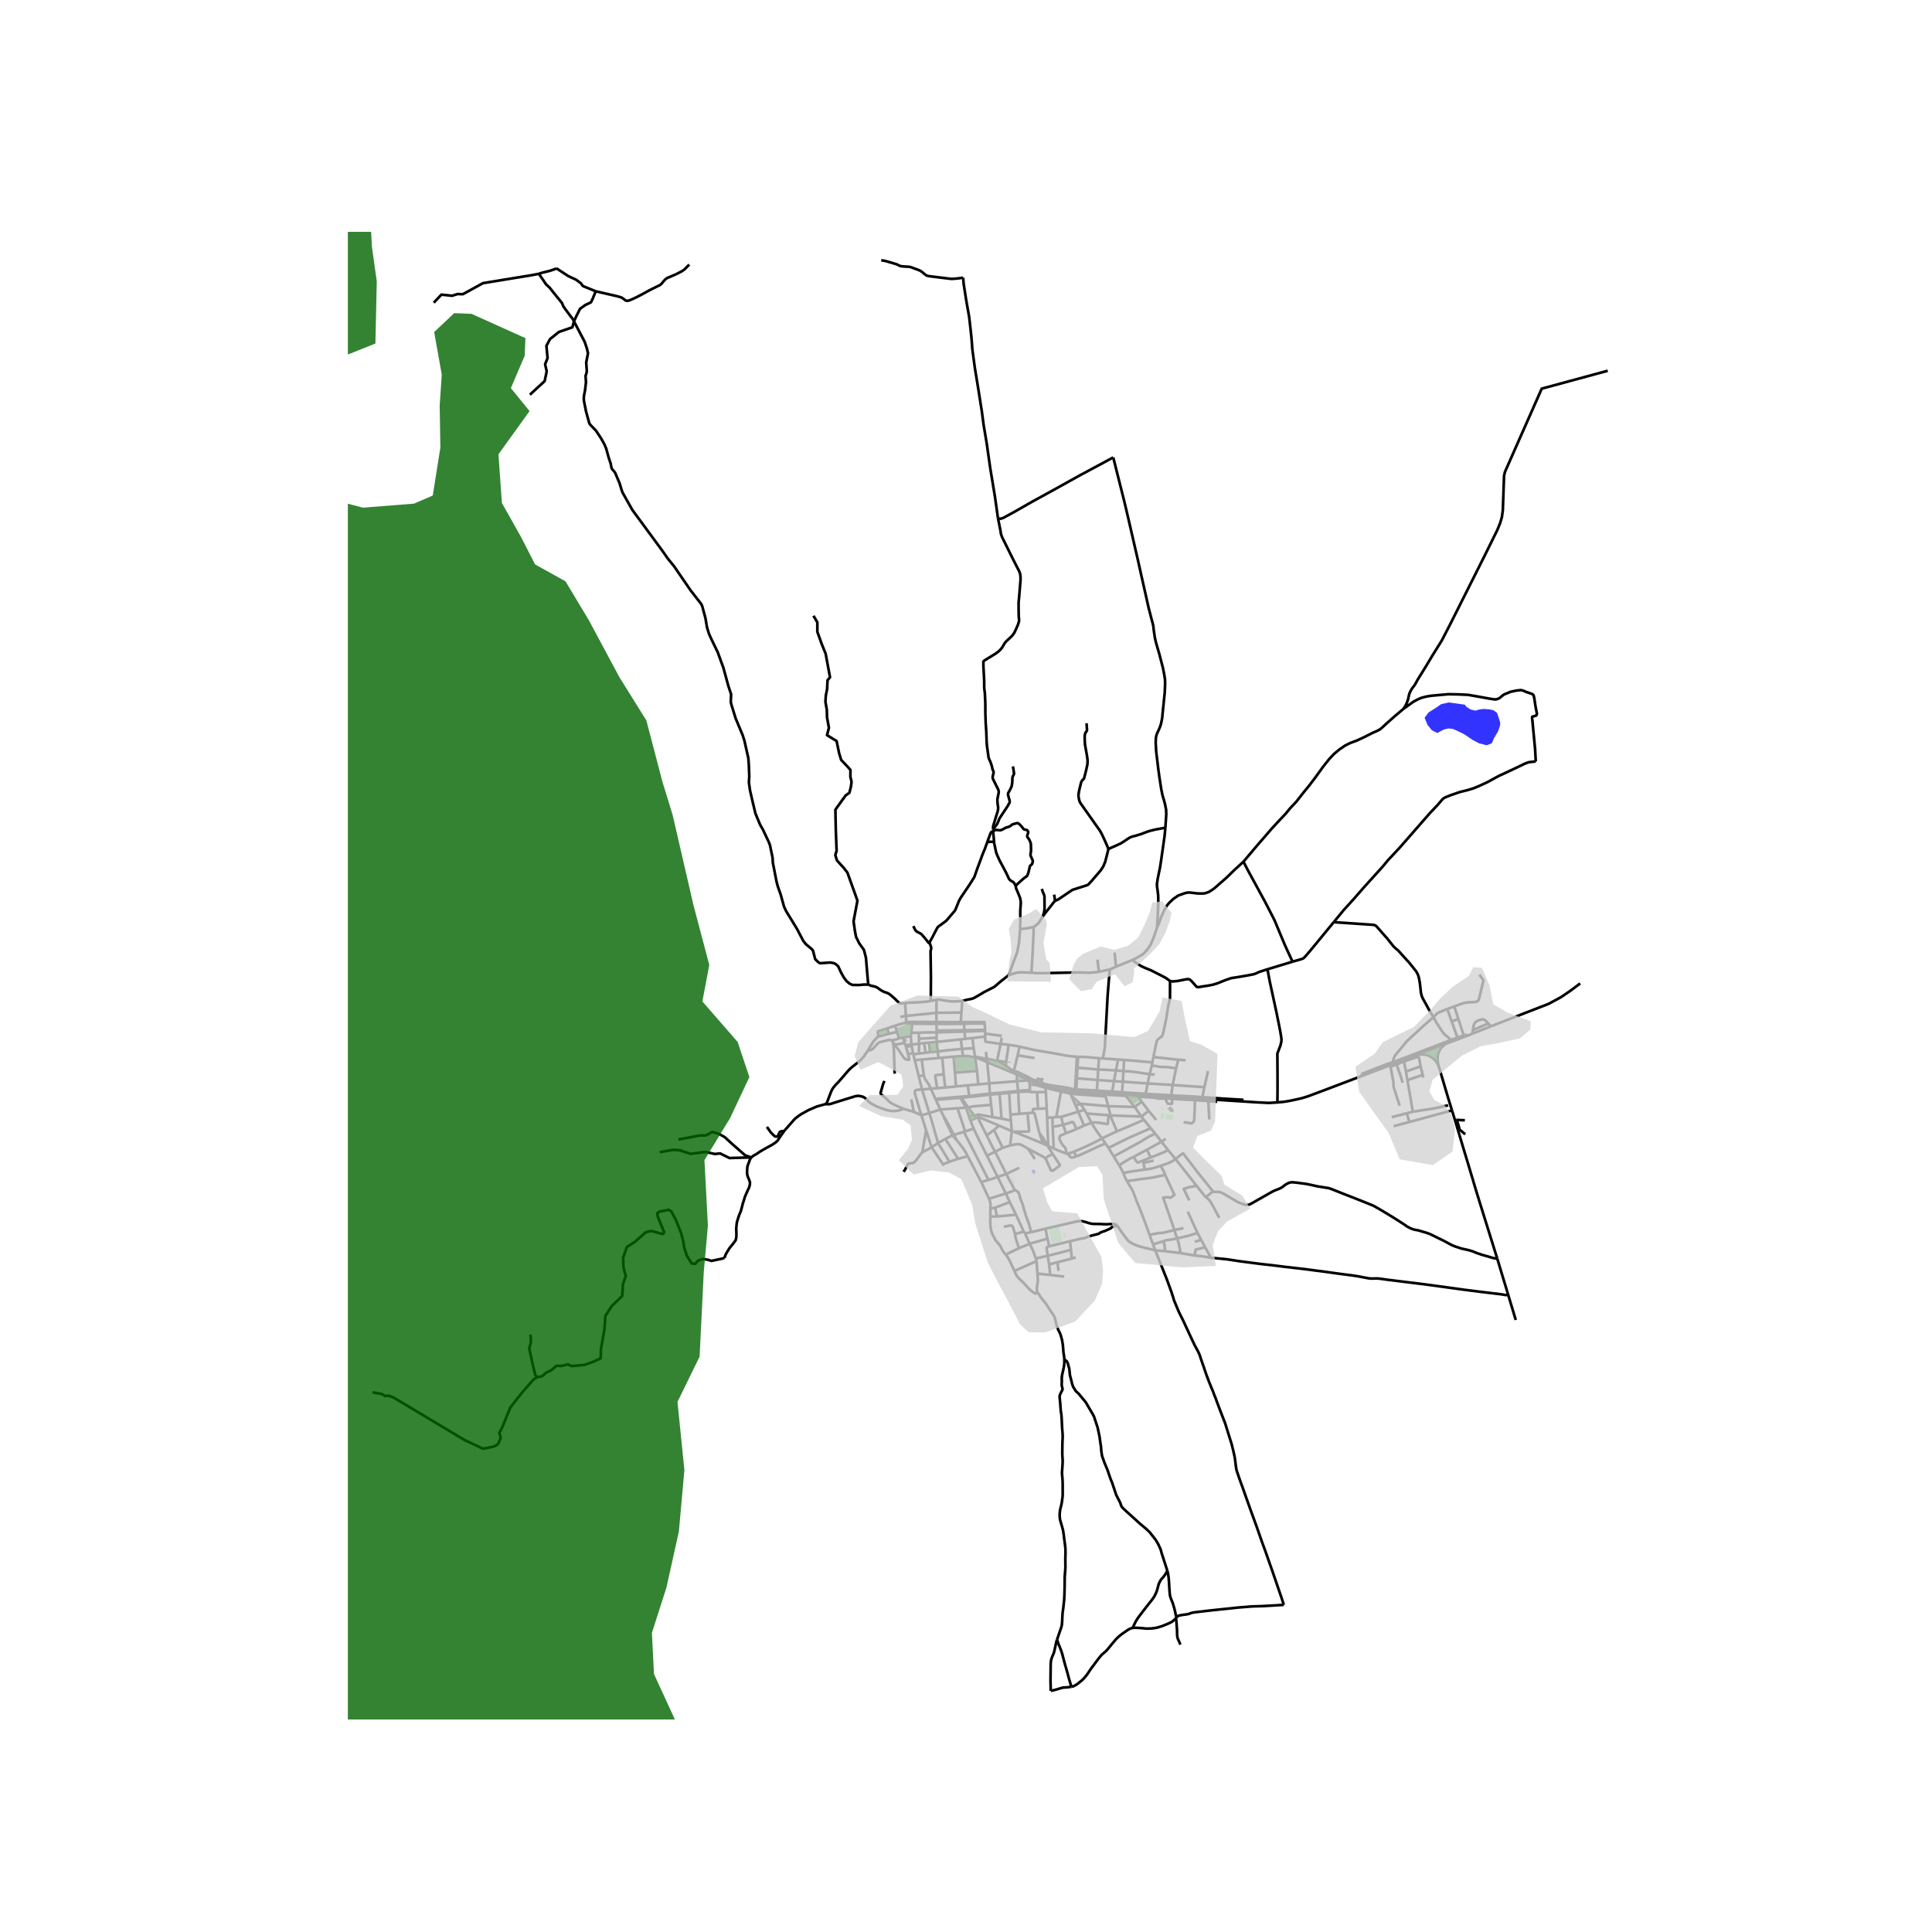 <svg xmlns="http://www.w3.org/2000/svg" width="960" height="960" viewBox="0 0 720 720"><defs><style>*{stroke-linejoin:round;stroke-linecap:butt}</style></defs><g id="figure_1"><path id="patch_1" d="M0 720h720V0H0z" style="fill:#fff"/><g id="axes_1"><path id="patch_2" d="M129.635 640.8h478.73V86.4h-478.73z" style="fill:#fff"/><g id="LineCollection_1"><path d="m528.561 392.932-.188.084M528.561 392.932l10.032-3.857M535.997 396.922l-.47-.838-.396-.594-.819-.908-.828-.599-.58-.348-.835-.364-.67-.17-.729-.112-.912-.037-1.197-.02M555.67 382.46l3.31-1.305 18.182-7.066 4.57-2.475 3.408-2.316 3.745-2.798M363.405 394.14l.706 4.965M363.405 394.14l-.038-.328M358.87 393.52l1.642.046.797.118 2.096.456M366.439 395.215l-1.153-.485-.628-.22-.564-.173-.69-.197M349.775 394.312l-6.274.544M349.775 394.312l1.39-.156M349.775 394.312l-.324-2.467M528.373 393.016l-2.87 1.062M528.67 393.733l-.092-.3-.205-.417M387.844 404.216l-3.518-1.286M387.844 404.216l1.787.55M387.844 404.216l.016-.778M396.941 406.182l-1.393-.196M396.941 406.182l1.478.193M396.941 406.182l.033-.96M450.213 409.651l18.194 1.157 4.42.22 3.22-.186M507.739 400.893l-14.153 5.368-6.267 2.344-2.214.669-1.78.404-2.471.532-2.383.4-2.424.232M472.344 361.224l.25 1.321.604 3.225 2.511 11.554.781 3.854.628 3.17.347 2.171.104.826-.049.834-.314 1.4-.482 1.25-.644 1.684-.049.393.016.802.049 6.875.008 5.717-.057 4.542M542.2 417.367l-1.086-3.54M542.2 417.367l.596-.008M557.99 469.066l-6.395-20.506-1.723-5.607-.668-2.234-.451-1.566-.37-1.18-1.208-4.074-1.28-4.216-3.695-12.316M364.565 404.127l4.102-.394M364.565 404.127l-3.882.338M364.565 404.127l-.454-5.022M343.5 394.856l-2.576.268M344.279 400.712l-.244-1.68-.534-4.176M346.89 405.734l2.335-.204M346.89 405.734l-3.284.264M346.89 405.734l1.72 3.785M344.279 400.712l.317 1.105.152.323.21.338.918 1.227.221.374.173.346.62 1.31M339.968 380.814l-.041.717M339.968 380.814l-1.182.043-1.028.175M339.968 380.814l9.033.064M343.606 405.998l2.724 8.815M343.606 405.998l-1.224-4.942M343.378 415.631l-.558-1.74-1.867-6.357-.036-.608.076-.346.14-.173.178-.119.262-.094.338-.059 1.695-.137M349.585 425.971l4.257 6.976M349.585 425.971l2.701-1.532M349.585 425.971l-2.413 1.567M346.33 414.813l.586 1.83 2.669 9.328M340.924 395.124l1.458 5.932M340.924 395.124l-.56-2.181M351.165 394.156l4.235-.37M351.165 394.156l.525 6.215M352.241 405.274l4.01-.384M352.241 405.274l-3.016.256M352.241 405.274l-.55-4.903M349.225 405.53l-.674-4.425.02-.218.052-.087.072-.07.111-.05 2.884-.309M355.4 393.787l.49 5.954M358.87 393.52l-.99.078-2.48.189M356.25 404.89l4.433-.425M356.25 404.89l-.36-5.15M355.89 399.74l8.22-.635M348.785 409.86l1.634 3.624M348.785 409.86l-.175-.34M348.785 409.86l9.105-.73M358.35 409.079l2.845-.28M358.35 409.079l-.116-.371M360.815 412.792l-2.344-3.487-.122-.226M358.35 409.079l-.46.052M397.292 429.877l.3.107M392.706 428.036l1.252.536 3.334 1.305" clip-path="url(#p49c082975d)" style="fill:none;stroke:#000"/><path d="m397.213 422.341-1.76.763-.35.223-.186.265-.073.374-.028.39.092.373.266.511.193.385.318.508.194.322.221.35.191.23.223.234.246.213.127.141.115.189.032.102.054.198.063.247.096.263.08.287.073.295.004.283-.112.39M367.903 395.832l-1.464-.617M367.903 395.832l9.511 3.944M367.903 395.832l.764 7.901M367.903 395.832l-.122-1.22M368.667 403.733l10.342-.795M368.667 403.733l.239 3.802M368.942 407.943l3.577-.312M368.942 407.943l.434 3.816M368.942 407.943l-.036-.408M368.942 407.943l-7.747.856M343.378 415.631l2.952-.818M343.378 415.631l1.758 5.598M343.378 415.631l-2.822-1.273M350.419 413.484l1.31 2.687M350.419 413.484l6.413-.481M350.419 413.484l-4.09 1.33M369.376 411.759l.487 4.555M360.815 412.792l1.396-.42.37-.063 6.795-.55M364.856 415.375l-.214-.021-.21.034-.305.091-.77.459M363.357 415.938l-.265-.284-.233-.215M363.357 415.938l.528.595M364.856 415.375l5.007.94M364.856 415.375l-.191 1.035M369.863 416.314l3.382.542M372.519 407.631l.726 9.225M372.519 407.631l-.036-.375M372.519 407.631l1.714-.173 1.866-.178M373.245 416.856l3.485.736M376.099 407.28l3.35-.344M376.099 407.28l-.036-.376M376.099 407.28l.453 8.09M376.73 417.592l.345 3.969M376.73 417.592l-.178-2.222M377.075 421.56l.592.184M377.075 421.56l-4.763-2.081M377.075 421.56l-.629 5.343M378.954 400.455l-1.54-.679M378.954 400.455l3.535 1.687M378.954 400.455l.055 2.483M379.448 406.936l-.024-.385M379.448 406.936l3.85-.163.621.184" clip-path="url(#p49c082975d)" style="fill:none;stroke:#000"/><path d="m379.888 415.102-.26-4.309-.18-3.857M379.009 402.938l.415 3.613M383.706 403.028l-1.062-.39-3.635.3M389.631 404.767l.024.644M393.77 405.734l-.862-.133-.725-.197-2.552-.637M390.068 413.071l.161 3.51M390.068 413.071l-.289-6.124M390.068 413.071l-3.218.136M389.78 406.947l-.125-1.536M389.78 406.947l-3.305.052M376.552 415.37l3.336-.268M384.911 414.7l-1.977.12M387.343 422.17l-.252-.955-1.481-6.116-.117-.206-.176-.116-.406-.078M386.85 413.207l-1.57.046-.177.048-.14.121-.054.227.002 1.05M379.888 415.102l3.046-.281M395.548 405.986l-.148.802M393.77 405.734l1.094.15.684.102M395.527 416.204l-1.886.083M395.527 416.204l6.302-1.893M396.207 419.223l-.405-1.51-.275-1.51M398.42 406.375l1.323.106M398.938 407.546l-.186-.435-.333-.736M401.829 414.31l2.327-.705M401.829 414.31l2.178 5.144M400.891 412.132l.45 1.02.488 1.159M404.007 419.454l-2.809 1.298M404.007 419.454l2.763-1.041M399.335 408.532l1.556 3.6M402.555 411.34l-2.539-2.222-.68-.586M398.938 407.546l.237.567.16.419M404.944 414.965l1.826 3.448M404.944 414.965l-.788-1.36M404.944 414.965l8.404.677M417.108 434.317l.926 1.628.604 1.21M426.584 435.882l-1.296.165-1.522.22-1.578.22-1.32.22-2.23.448M420.007 440.168l-.395-.724-.46-.928-.514-1.36M402.555 411.34l10.432.896M402.555 411.34l-1.664.792M404.156 413.605l-1.18-1.81-.421-.454M412.987 412.236l9.863.299M412.987 412.236l-.968-3.651M412.987 412.236l.864 3.447M422.85 412.535l2.629-1.987M422.85 412.535l2.482 3.571M422.85 412.535l-3.315-4.138M400.604 406.552l-.861-.07M400.604 406.552l.427.023M400.604 406.552l.042-.584M356.832 413.003l3.193-.22M359.713 421.613l-.236-.587-2.645-8.023M354.978 423.082l-2.692 1.357M354.978 423.082l.516-.156M354.978 423.082l.639.891.419.445.43.381M354.978 423.082l-1.11-2.27M343.721 429.386l-.628.74-.663.903-.475.644-.45.622-.532.605-.322.296-.362.232-.588.078-.708.079-.339.023-.314.245-.467.928-.531.975-.576.945M359.235 421.798l.478-.185M359.235 421.798l-3.74 1.128M368.373 439.699l-8.663-16.935-.475-.966M345.136 421.23l2.036 6.308M345.136 421.23l-1.415 8.156M347.172 427.538l-1.518.889-1.933.96M340.556 414.358l-3.818-1.144M340.556 414.358l-.93-4.636M360.815 412.792l-.79-.01M360.815 412.792l2.044 2.647M362.843 420.58l-1.185-2.96M362.843 420.58l-3.13 1.033M367.809 430.673l-1.782-3.538-1.184-2.343-2-4.212M367.809 430.673l3.98 7.914M367.809 430.673l3.053-1.451M361.658 417.62l2.227-1.087M361.658 417.62l-.447-1.347M364.665 416.41l-.78.123M372.312 419.479l-6.974-2.935-.29-.11-.383-.024M367.722 423.13l-2.854-5.653-.17-.417-.064-.299.03-.35M370.862 429.222l4.146 8.299M370.862 429.222l2.794-1.46M367.722 423.13l1.991 4.022 1.149 2.07M373.656 427.762l-3.215-6.633M376.446 426.903l-1.504.454-1.286.405M367.722 423.13l2.72-2.001M372.312 419.479l-1.87 1.65M365.7 440.554l2.673-.855M365.7 440.554l2.903 6.186M365.7 440.554l-5.06-9.672M375.008 437.521l4.842-2.326M375.008 437.521l-3.219 1.066M378.104 443.466l-.553-1.152-2.543-4.793M371.789 438.587l3.04 6.191M368.373 439.699l1.171-.333.781-.267.685-.245.779-.267M368.603 446.74l6.227-1.962M369.074 450.429l.068-.87.008-.834-.169-.794-.378-1.19M374.83 444.778l1.495 3.205M378.104 443.466l-.686.39-.926.378-1.662.544M369.074 450.429l1.767-.378M369.074 450.429l.009 2.96M376.325 447.983l2.328 4.701M376.325 447.983l-5.484 2.068M340.363 392.943l-.094-.458M340.363 392.943l2.093-.306M339.688 389.283l.074.488M339.688 389.283l2.795-.313M339.688 389.283l-2.24.184M339.443 386.2l.076 1.39.169 1.693M339.6 384.886l2.802-.044M339.6 384.886l-.157 1.313M339.6 384.886l.327-3.355M359.42 384.452l4.399-.166M359.42 384.452l-.052-.527M359.42 384.452l.282 2.705M359.42 384.452l-2.97.083M348.991 372.621l-.01 4.817M348.991 372.621l-2.12.403M358.572 373.053l-2.295.134-.58.008-1.626-.016-.45-.086-2.134-.322-1.437-.268-.221-.028-.19.028-.648.118M349.077 384.743l-.02 1.98M349.077 384.743l-.014-.681M349.077 384.743l3.827-.107M342.402 384.842l3.397-.099h3.278M349.451 391.845l-2.84.287M349.451 391.845l-.368-3.547M358.513 390.901l-4.92.457-4.142.487M349.083 388.298l-2.865.273M349.083 388.298l-.027-1.576M349.083 388.298l8.966-.952M342.402 384.842l.042 2.287M342.483 388.97l1.952-.229M342.483 388.97l-.027 3.667M342.483 388.97l-.04-1.84M342.456 392.637l2.46-.299M362.403 386.85l.44 3.76M362.403 386.85l4.714-.565M362.403 386.85l-2.701.307M362.843 390.61l.524 3.202M362.843 390.61l-4.33.291M362.358 380.889l-3.087.01M362.358 380.889l-.047.55M366.956 381.44l-.03-.4-.019-.1-.053-.047-.052-.014-4.444.01M339.927 381.53l3.988.02 5.106.01M337.773 381.412l.994.167 1.16-.048M362.31 381.44h4.646M362.31 381.44l-3.018.082M349 380.878l.02.682M349 380.878l-.018-3.44M349 380.878l2.278.01M349.02 381.56l.043 2.502M349.02 381.56l2.29.028M349.063 384.062l3.816-.05M359.368 383.925l-2.914.038M359.368 383.925l-.076-2.403M359.368 383.925l4.396-.071M358.265 377.346l.077-.641.23-3.652M375.92 363.394l-3.155 2.486-2.02 1.738-.411.268-3.526 1.8-1.732 1.04-1.794 1.046-.725.33-1.047.267-.861.142-2.077.542M358.056 381.542l1.236-.02M358.056 381.542l.024-.623M351.31 381.588l.784.024 5.962-.07M358.08 380.919l-6.802-.031M358.08 380.919l.185-3.573M358.08 380.919l1.19-.02M335.493 378.97l2.115-.373M348.982 377.438l9.283-.092M337.608 378.597l5.647-.555 5.727-.604M333.577 382.228l.737 2.341M333.577 382.228l-2.96 1.048M333.577 382.228l3.444-.996M335.014 386.888l1.47-.244M335.014 386.888l-.7-2.319M332.27 387.746l2.04-.5.338-.103.366-.255M336.485 386.644l1.585-.296 1.373-.149M332.27 387.746l-.386-.189-.25-.039-.5.079-2.43.582-.91.252-.523.322-.419.393-1.401 1.58-.459.355-.515.22-1.127.3M327.363 386.295l-.282.153-.217.181-1.123 1.18-.418.574-1.586 2.58-.387.637M307.635 411.468l.451-.409.209-.448 1.014-2.698.411-1.062.394-.834.484-.731.805-.983 1.183-1.212 3.776-4.357.821-.779 1.618-1.313 1.764-1.369 1.272-1.447.941-1.369.572-.857M333.457 389.332l-.712-1.043M333.457 389.332l3.693-.646M338.416 392.876l.425 1.792.02.082-.008.081-.052.073-.11.043-.834-.051-.148-.055-.17-.067-.342-.224-.475-.496-1.751-2.633-1.514-2.09M336.485 386.644l.665 2.042M338.416 392.876l-.81-2.793M338.416 392.876l1.853-.39M340.269 392.485l-.507-2.714" clip-path="url(#p49c082975d)" style="fill:none;stroke:#000"/><path d="m330.618 383.276-3.203 1.025-.112.057-.095.076-.054.119v.204l.032.244.177 1.294" clip-path="url(#p49c082975d)" style="fill:none;stroke:#000"/><path d="m331.24 385.239-2.01.558-1.867.498M330.618 383.276l.621 1.963M331.24 385.239l3.074-.67M372.897 389.028l-1.3 6.239M373.307 386.74l-.196 1.138-.214 1.15M375.898 389.398l-1.403-.188-1.598-.182M367.117 386.285l.08 1.709.045.11.085.079.104.07 5.466.775M371.56 395.454l.036-.187M374.794 397.137l-.564-.393-.483-.307-.515-.298-1.672-.685M367.781 394.613l2.121.371 1.658.47M375.898 389.398l-.954 6.438M379.957 390.038l-1.826-.35-2.233-.29M374.794 397.137l.15-1.301M377.776 399.027l-.446-.108-.383-.22-2.153-1.562M379.957 390.038l-.727 3.26M401.333 393.826l-1.784-.142-2.495-.33-3.047-.598-8.711-1.494-5.339-1.224M377.776 399.027l-.362.75M379.23 393.297l-.906 3.905-.548 1.825M383.11 401.345l-3.856-1.827-.636-.241-.842-.25M367.133 384.16l-.004 1.06M367.133 384.16v-.36M367.133 384.16l-3.314.126M367.117 386.285l.012-1.064M367.133 383.8l-3.369.054M366.956 381.44l.053.816.124 1.543M384.632 402.226l1.763.645M384.632 402.226l-1.522-.881M384.632 402.226l-.306.704M387.86 403.438l.238.09M387.86 403.438l-1.465-.567M400.646 405.968l.465.024M400.646 405.968l-1.04-.171M400.646 405.968l.131-2.248M547.087 385.906l-1.41.527M547.087 385.906l1.594-.653M545.486 385.85l.627-.157h.41l.564.213M538.593 389.075l2.68-.999M535.997 396.922l-.194-1.299-.096-1.232.066-.77.116-.653.21-.72.456-.92.597-.868.862-.87.58-.515M541.114 413.827l-1.547-5.041-3.139-10.591-.43-1.273M418.912 395.006l-.233 4.18M418.912 395.006l-2.238-.15M429.442 395.926l-4.694-.44-5.836-.48M412.036 407.26l-.156.683M401.031 406.575l1.312.056.83.047.796.055.862.063 1.553.102.918.047 1.555.11 1.682.11 1.497.095M418.083 407.653l-1.305-.062-2.133-.15-2.609-.18M434.208 437.848l-4.774 1.022-4.42.567-5.007.73M428.404 460.195l-2.045-5.626-.475-1.243-.709-1.793-.427-1.156-.49-1.148-.548-1.298-.588-1.573-.443-1.204-.402-1.046-.496-1.005-.325-.528-.222-.327-.253-.413-.588-.959-.386-.708M413.851 415.683l11.48.423M413.851 415.683l-.503-.04M416.238 421.594l-2.05-4.895-.337-1.016M415.127 402.924l3.321.194M415.127 402.924l-6.087-.44M415.127 402.924l-.643 3.856M415.127 402.924l.782-4.032M418.448 403.118l-.285 3.969M418.448 403.118l.231-3.932M427.697 403.77l-5.573-.395-3.676-.257M400.89 401.808l-.113 1.912M400.89 401.808l.41.025M400.89 401.808l.089-1.635M401.198 420.752l-1.946.815-2.039.774" clip-path="url(#p49c082975d)" style="fill:none;stroke:#000"/><path d="m396.207 419.223.795 2.347.211.771M425.332 416.106l2.742-2.111M425.332 416.106l.977 1.209M419.105 407.7l-1.022-.047M419.105 407.7l.43.697M423.718 408.023l-3.744-.267-.87-.056M416.674 394.856l-.765 4.036M416.674 394.856l-5.684-.37M388.692 426.192l1.648.736M388.692 426.192l-1.349-4.022M377.667 421.744l2.703 1.006 8.322 3.442M390.34 426.928l-.419-.764-.137-.271-.197-.346-.5-.838-.51-.806-1.234-1.733M377.667 421.744l5.492-.048h.173l.116-.043.045-.106.01-.193-.569-6.533M383.15 428.11l-1.038-.628-1.248-.693-.652-.275-.572-.094-.644-.016-.861.11-1.689.389M390.23 416.58l.415 10.524M390.23 416.58l1.986-.125M410.656 424.241l-1.76-2.438-1.457-2.187-.67-1.203M413.348 415.642l-.184.458-.117.358-.061.516-.08 1.537-.044.236-.097.11-.173.035-1.876-.306-.724-.134-1.039-.094-1.135-.063-1.048.118M411.947 426.105l1.172 1.682M411.947 426.105l-1.291-1.864M401.075 430.982l.994-.39 3.398-1.514 3.43-1.636 3.05-1.337M386.475 406.999l.375 6.208M386.475 406.999l-2.556-.042M383.68 402.654l-1.19-.512M383.68 402.654l.646.276M383.68 402.654l.026.374M383.92 406.957l-.059-.71M384.331 459.186l-.295-.944-.426-1.58-.411-1.307-.379-.983-.515-1.431-.498-1.618-.371-1.245-.346-1.369-.379-.872-.346-.905-.234-.786-.217-.826-.21-.614-.321-.519-.781-.534-.498-.187M381.522 458.968l-3.247.927M381.522 458.968l.485.696M381.522 458.968l-2.87-6.284M379.77 465.155l-.613-1.675-.668-2.179-.214-1.406" clip-path="url(#p49c082975d)" style="fill:none;stroke:#000"/><path d="m374.067 457.155 1.246-.226.648-.126.668-.09.278.007.181.075.221.193.134.216.08.254.752 2.437M386.271 469.98l-8.202 3.67M386.612 474.632l-.12-1.628-.065-1.344-.088-1.078-.068-.602M386.016 468.978l.105.44.15.562M386.72 481.717l-.422.226-.261.106-.125.022-.109-.002-.144-.047-.737-.492-1.191-.986-.959-.988-1.07-1.227-.87-.857-.725-.653-.764-.786-.58-.826-.37-.74-.324-.816" clip-path="url(#p49c082975d)" style="fill:none;stroke:#000"/><path d="m374.762 467.57.507.574.475.731.507.897.596 1.298.596 1.266.626 1.315M386.016 468.978l4.462-.961M383.728 463.508l.247.485.916 1.873.504 1.396.621 1.716M399.122 465.776l-8.644 2.241M399.122 465.776l-.365-3.208M399.122 465.776l.31 3.257M382.007 459.664l1.721 3.844M382.007 459.664l2.324-.478M352.286 424.44l4.783 7.419M357.069 431.859l3.572-.977M357.069 431.859l-3.227 1.088M353.842 432.947l-2.412.929M347.172 427.538l4.258 6.338M351.699 434.397l-.27-.521M362.859 415.439l-1.648.834M361.211 416.273l-1.186-3.49M360.683 404.465l.477 3.958M361.195 408.799l-.035-.376M344.279 400.712l-1.897.344M379.23 393.297l6.326 1.01M358.049 387.346l.464 3.555M358.049 387.346l1.653-.189M358.513 390.901l.356 2.618M337.608 378.597l.15 2.435M337.608 378.597l-.31-4.733M337.021 381.232l.752.18M337.021 381.232l.737-.2M337.448 389.467l.159.616M337.448 389.467l-.298-.781M200.827 102.041l1.207-.409 2.898-.708 1.9-.645.467-.314" clip-path="url(#p49c082975d)" style="fill:none;stroke:#000"/><path d="m222.016 108.555-4.782-1.951-.805-1.085-1.755-1.29-2.85-1.307-4.525-2.957M213.909 119.773l-.314-.677-2.72-3.603-.951-1.368-.483-1.196-3.22-3.965-1.32-1.684-1.385-1.29-2.69-3.949" clip-path="url(#p49c082975d)" style="fill:none;stroke:#000"/><path d="m161.642 112.805 2.86-3.006 3.994.422 1.997-.633 1.997.053 7.502-4.114 18.027-2.953 2.808-.533M213.909 119.773l.813-1.81 1.433-2.879 1.949-1.4 2.125-1.007.628-1.305 1.159-2.817M251.924 102.207l-.821.346-1.49.653-.99.4-.74.552-.773.873-.572.708-.547.487-1.49.709-2.672 1.344-2.214 1.228-2.424 1.267-2.359 1.07-.813.235-.515.016-.49-.189-.54-.456-.757-.527-.66-.228-1.135-.323-7.906-1.817M323.56 366.958l-1.522-.048-1.771.174-2.585-.024-1.063-.48-1.151-.975-.982-1.302-1.087-1.943-1.054-2.285-.934-.802-.548-.29-1.336-.276-.556.024-3.304.24-.64-.319-1.168-1.133-.105-.22-.756-2.966-.379-.542-2.262-1.904-.966-1.187-2.359-4.5-4.033-6.599-.801-1.683-1.276-4.601-1.023-2.864-.523-1.974-1.353-6.937-.12-1.982-.966-4.618-.564-1.447-.338-.677-1.687-3.598-1.107-1.923-1.714-4.153-1.12-4.68-.901-3.941-.419-2.973.145-2.164-.153-4.16-.193-2.667-1.465-6.521-.677-2.116-2.592-6.214-1.449-4.68-.258-.85-.096-.708.12-2.73-.998-2.98-1.86-6.813-2.133-5.868-2.27-4.696-.966-2.108-.773-2.517-.572-3.406-1.2-4.453-.346-.763L257.36 220l-6.143-8.952-2.323-2.86-2.017-2.882-11.238-15.292-3.64-6.467-.337-.96-.75-2.47-1.69-3.988-1.224-1.463-.225-.802-.16-1-.774-2.336-.933-3.374-.653-1.542-1.2-2.171-1.9-2.887-2.286-2.392-.29-.55-1.183-4.295-.789-3.997-.048-1.038.105-.944.378-1.95.338-2.927-.153-2.384.33-1.007.129-.787-.217-3.193.66-3.454-.395-1.754-.853-2.526-3.97-7.583M197.48 147.086l5.504-5.063.756-3.639-.594-2.637.918-2.32-.432-4.536 1.35-2.532 3.292-2.637 5.02-1.74.615-2.21M572.334 283.762l-.242-4.546-.724-7.552-.306-3.287-.113-.724.08-.566.709-.19.805-.251.226-.677-.532-2.745-.459-3.044-.257-1.094-.532-.464-2.238-.755-1.24-.535-.756-.15-1.57.159-2.254.471-1.522.637-.837.323-.66.48-1.047.88-.83.386-.692.142-.813-.063-1.135-.181-4.186-.755-4.106-.716-3.784-.173-3.518-.063-5.918.527-1.449.189-1.272.251-1.497.401-1.377.598-1.634.897-3.67 2.643M463.392 321.132l5.281-6.253 2.866-3.288 2.4-2.792 2.841-3.067 2.407-2.55 1.49-1.832 2.431-2.596 2.826-3.594 1.996-2.439 2.101-2.76 3.132-4.335 2.294-2.863 1.7-1.793 1.996-1.66 2.125-1.463 1.844-.928 2.632-.976 2.617-1.219 3.116-1.581 1.996-.888.717-.386.845-.685 1.787-1.651 2.93-2.604 3.221-2.714M599.159 138.173l-24.603 6.67-13.719 31.058-.322 1.447-.45 12.776-.355 2.611-.644 2.171-1.03 2.549-4.702 9.534-13.05 25.975-2.947 5.695-3.397 5.443-3.18 5.286-1.739 2.784-.636 1.007-.822 1.519-.386.652-.91 1.18-.507.834-.402.842-.241.723-.387 1.77-.46 1.266-.425.905-.862 1.345M497.043 343.668l3.644-4.432 3.795-4.19 3.977-4.545 6.892-7.614 1.836-2.234 4.395-4.704 11.424-13.065 2.85-3.005 1.683-1.982.427-.385.74-.401 2.061-.826 3.333-1.133 2.568-.637 2.222-.653 2.013-.81 2.278-1.038 1.256-.59 3.888-2.14 6.667-3.115 3.252-1.573 1.433-.535 1.32-.158 1.337-.14M414.87 170.465l4.219 16.803 1.409 5.986 3.582 15.529 1.023 4.609 2.15 9.526.78 3.485 1.216 4.712.37 1.353.201.865.097 1.093.475 3.242.427 1.88 1.207 4.113 1.36 5.215.5 2.557.258 1.612.056 1.101-.016 1.118-.12 2.831-.782 7.63-.153 1.747-.185.967-.233 1.157-.314 1.046-.435 1.07-.773 1.66-.274.833-.16.889-.057 1.785.193 3.304.426 3.516.403 3.343.419 3.02.66 4.217.418 2.03.532 1.808.419 1.565.403 2.046.064 1.69-.33 5.043" clip-path="url(#p49c082975d)" style="fill:none;stroke:#000"/><path d="m431.197 345.673.218-3.579.257-5.788-.056-2.659-.234-1.935-.193-1.305-.016-1.078.25-1.754.877-4.248.443-2.894 1.248-8.763.314-3.21" clip-path="url(#p49c082975d)" style="fill:none;stroke:#000"/><path d="m412.994 316.413 2.094-.912 2.592-1.18 1.392-.88 1.297-.89.901-.535 1.015-.33.942-.22 2.286-.724 2.174-.834 1.022-.307 1.892-.464 3.704-.676M431.197 345.673l.636-1.376.902-2.54 1.215-2.683.838-1.478.877-1.07 1.642-1.558 1.772-1.219 1.827-.66 1.216-.386 1.102-.102 3.197.37 1.988.023 1.006-.189 1.168-.448 1.328-.834.95-.739 4.203-3.682 3.172-3.083 3.156-2.887M481.69 358.392l-2.776-6.025-3.849-9.203-.507-1.046-3.14-6.096-6.19-11.366-1.836-3.524M481.69 358.392l3.463-.999.571-.251.7-.677 1.86-2.163 3.543-4.294 3.67-4.468 1.546-1.872" clip-path="url(#p49c082975d)" style="fill:none;stroke:#000"/><path d="m534.205 379.082-1.772-2.998-1.834-3.337-.491-.897-.314-.818-.282-1.18-.113-1.29-.298-2.493-.346-1.809-.338-1.054-.604-1.14-2.624-3.289-1.603-1.754-2.527-2.8-1.08-.896-.675-.653-2.279-2.863-3.784-4.287-.418-.464-.45-.267-.758-.15-14.572-.975M421.882 357.818l1.731-.841 2.431-1.44 1.393-1.51 1.312-1.88 1.184-2.76 1.264-3.714M415.884 360.28l1.474-.613 4.524-1.849M436.035 365.59l-1.546-1.126-1.56-.834-4.01-2.029-2.061-.834-1.643-.755-3.333-2.194M481.69 358.392l-9.346 2.832M436.035 365.59l.99.172 1.973-.196 2.786-.567 1.07-.125.636.228.773.73 1.626 1.881.41.157.589-.015.934-.182 2.624-.393 1.699-.346 1.602-.503 2.946-1.18 2.061-.716 2.681-.424 3.196-.543 2.56-.488.854-.307 1.28-.582 3.019-.967M409.532 362.167l-.541-4.557M413.553 361.314l-1.557.303-2.464.55M384.382 362.482l1.933.205 6.214-.095 9.227-.204 4.347.141 3.43-.362M384.382 362.482l-3.904-.126-1.111.056-.741.14-2.705.842M380.198 346.345l-.292 3.017-.129 1.92-.555 2.965-.186.747-1.481 3.917-.886 2.517-.748 1.966" clip-path="url(#p49c082975d)" style="fill:none;stroke:#000"/><path d="m429.844 393.913 1.192-5.829.21-.4.354-.426 1.167-.85.306-.29.16-.362.355-1.211 1.074-5.12.568-3.792.5-2.336.257-1.007.04-.652.008-6.049M337.298 373.864l-.475.043-1.313.035-.229-.078-.19-.11-.539-.496-1.107-1.101-1.3-1.137-.785-.617-.551-.299-.185-.079-1.111-.354-.206-.102-.853-.448-.21-.138-1.428-1.01-.178-.087-.692-.24-.253-.079-1.08-.208-.152-.067-.564-.263-.338-.071M303.15 229.485l1.45 2.434v3.524l1.636 4.577 1.45 3.56 1.635 8.826-.929 1.126-.149 3.233-.483 2.47-.149 2.289.52 2.978.075 2.833.707 3.887-.707 2.76 3.57 2.18.929 4.504.78 2.543 2.677 2.833.78.908-.036 2.506.446 1.889-.224 1.78-.594 2.325-1.413 1.017-3.792 5.267.149 7.41.298 7.954-.484 1.562.595 1.962 2.528 2.796 1.375 1.744 3.755 10.46-1.45 7.737.521 3.632.409 2.143 1.152 2.361 1.784 2.506.744 2.906.854 10.05M346.871 373.024l-1.382.254-.253.031-3.313.24-2.592.094-.572.024-1.461.197M554.63 381.422l-5.708 2.463M548.922 383.885l.105-.945.322-1.274.66-.896 1.015-.535 1.433-.394.95.3.692.675.53.606M555.67 382.46l-.621-.558-.42-.48M555.67 382.46l-6.99 2.793M548.922 383.885l-.241 1.368M409.556 394.345l-.281 4.216M409.556 394.345l1.434.141M401.804 393.834l2.826.094 4.926.417M413.553 361.314l-.768 9.616-.789 14.535-.193 3.76-.113 1.51-.7 3.751M401.104 397.875l-.125 2.298M401.104 397.875l.428.022M401.104 397.875l.229-4.049M409.275 398.56l-.235 3.924M409.275 398.56l6.634.332M409.275 398.56l-7.743-.663M415.909 398.892l2.77.294M409.04 402.484l-7.74-.651M409.04 402.484l-.256 3.934M414.484 406.78l-2.238-.102-3.462-.26M401.111 405.992l2.053.114 1.682.094 1.57.087 2.368.131M426.978 407.637l.719-3.866M436.518 408.196l-1.167-.071-2.39-.14-4.363-.253-1.62-.095M418.163 407.087l1.852.115 5.522.342 1.441.093M292.139 421.654l.288-.402 1.796-2.029 1.505-1.723.685-.7 1.24-.959.909-.621 2.777-1.534 3.108-1.337 3.188-.881M336.738 413.214l-1.103.417-1.086.29-1.168.119-1.103-.016-1.208-.196-1.167-.315-2.874-1.038-.459-.205-2.238-1.219-.427-.362-.982-.999-.547-.495-.773-.456-1.111-.276-.862-.063-.708.087-2.979.904-5.522 1.715-.886.299-.66.118-1.24-.055M292.139 421.654l-1.435 2.005-.539.85-.467.7-.813.668-1.167.779-1.49.794-1.674.944-1.466.865-1.175.818-.982.527-.982.731M269.982 468.789l.45-1.266.653-1.14.78-1.243 1.522-1.888.781-1.07.242-1.053.032-1.354-.064-1.824.12-1.55.145-1.022.483-1.526.37-1.125.524-1.195.322-1.085.483-1.935.354-1.054.419-1.415.636-1.48.41-.92.524-1.093.273-.967.065-.991-.37-1.039-.427-.975-.241-.872-.057-1.102.072-1.227.049-.582.177-.59.45-1.172.299-.889.49-.81M252.805 424.685l7.814-1.505 2.476-.054 2.367-1.29 2.42.7 2.202 1.236 2.751 2.526 4.843 4.247 2.27.79" clip-path="url(#p49c082975d)" style="fill:none;stroke:#000"/><path d="m245.871 429.363 5.173-.86 2.256.16 4.072 1.345 1.54-.215 3.413-.43h.99l3.082.699 1.98-.215 3.468 1.72 8.104-.232M417.108 434.317l-2.061-3.352M422.494 431.1l-.869.416-.854.464-.982.575-.62.37-.628.393-.853.574-.58.425M389.606 457.908l9.61-2.23 1.574-.354.571-.126.757-.126.82.024.83.102.87.252.797.244.595.188.886.181.78.063 2.24.024 1.288.07 1.118.032.974-.055.878-.063.628-.023.45.07.46.158.418.236.258.243" clip-path="url(#p49c082975d)" style="fill:none;stroke:#000"/><path d="m430.536 465.945-2.825-.664-2.576-.653-.644-.188-.62-.213-.79-.299-1.078-.495-.821-.48-.362-.252-.532-.495-.386-.48-1.49-1.974-1.086-1.565-.604-.936-.314-.433" clip-path="url(#p49c082975d)" style="fill:none;stroke:#000"/><path d="m398.757 462.568 4.443-1.053.319.01.261-.015.246-.047.29-.099 1.055-.44 1.763-.535 1.11-.283.926-.236.395-.141.37-.276.258-.165.499-.197 1.087-.353 1.562-.693.374-.185.155-.078.129-.087.098-.1.069-.084.086-.105.079-.057.181-.086.19-.075.176-.055.536-.126.49-.09.504-.099M430.536 465.945l3.583.32M478.42 598.086l-.473-1.575-3.69-10.783-2.71-7.706-1.296-3.531-1.795-5.175-1.546-4.239-.668-1.832-2.44-6.866-.676-1.935-.877-2.375-.7-2.029-.572-1.66-.186-.636-.12-.7-.154-1.062-.184-1.55-.073-.629-.097-.582-.185-.92-.177-.802-.217-.952-.532-2.17-.185-.63-1.2-3.822-1.046-3.365-.177-.496-.201-.503-1.36-3.5-1.313-3.476-.564-1.581-.467-1.117-.354-.991-.547-1.33-.982-2.39-.588-1.55-.516-1.383-.95-2.8-1.03-2.957-.419-1.306-.24-.582-.307-.7-.282-.535-.265-.511-.902-1.652-1.32-2.808-2.971-6.401-.862-1.715-.773-1.58-1.561-3.76-.153-.354-.113-.378-.088-.346-.177-.574-.645-1.974-1.046-2.878-.596-1.628-.193-.527-.29-.708-.185-.449-3.648-9.175M429.7 463.76l.33.908.506 1.277M445.18 467.892l-5.216-.896M451.236 468.742l-1.53-.283-1.949-.315-2.576-.252M449.123 464.808l-3.54.898-.402 2.186M200.253 513.226l1.76-.322 1.486-1.344 1.927-.914 1.87-1.613h2.037l2.31-.591 1.321.645 4.843-.43 3.467-1.237 2.586-1.236.11-3.494 1.266-7.204.385-5.106 2.421-3.71 2.697-2.58 1.155-1.183.275-4.355 1.046-3.01-.88-3.226-.11-3.655 1.43-3.978 2.972-1.882 4.127-3.655 2.036-.377 4.182 1.129.55-.645-2.366-5.752-.22-1.344.935-.645 3.302-.646.99.592 1.651 3.064 1.981 4.892.88 3.387.276 1.99 1.046 3.279 1.76 2.741 1.32.215 1.047-1.182 1.816-.646 1.815.27 1.376.43 3.853-.807.998-.302M451.236 468.742l-2.113-3.934M562.08 482.619l-1.065-.003-1.418-.252-8.098-.975-5.845-.74-5.362-.739-8.373-1.148-7.873-.976-7.117-.88-2.102-.3-1.143-.133-.773-.04-.7.032-1.063.016-.877-.055-1.023-.181-.821-.158-2.125-.408-2.431-.378-3.495-.44-6.279-.866-1.932-.267-1.643-.204-4.411-.582-7.455-.85-3.8-.488-4.686-.518-3.88-.504-4.154-.535-4.96-.755-3.558-.346-2.382-.204M562.08 482.619l2.805 9.3M562.08 482.619l-4.09-13.553M386.72 481.717l.343.466.515.802.54.795.642.847.18.206.323.356.264.32.274.378.289.441.596.912 1.175 1.793.556.795.225.373.177.295.218.48.16.503.186.748.137.692.241.951.185.614.162.416.233.606.25.48.209.4.265.59.306.866.161.59.153.51.146.662.112.684.153.928.04.621.073.645.056.842.048.715.177 1.027.125.991.033.558M393.922 611.084l.33-.983.62-1.817.676-1.95.17-.755.064-.669.064-.81.033-.967.096-1.793.37-2.878.242-2.344.097-1.92.08-3.066.024-3.421.121-1.644.065-.763.072-1.006v-.897l-.016-1.124-.008-.826v-.63l.008-.7.056-1.1-.032-1.935-.225-1.966-.242-1.722-.161-1.4-.12-.826-.137-.826-.178-.755-.177-.59-.145-.51-.201-.693-.258-.873-.2-.786-.057-.684-.057-.566.017-.598.072-.96.096-.582.17-.834.314-1.226.153-.818.137-1.046.128-.92.04-.634.016-.637-.007-1.167v-1.778l-.009-1.062-.04-.92-.032-.558-.048-.562-.04-.516-.053-.432-.032-.515.012-.653.044-.597.037-.586.08-1.133.04-.63.024-.565-.007-1.196-.081-.96-.048-.998.016-.881v-.88l.032-2.03.024-.74.024-.58.033-.497.015-.542v-.968l-.096-1.282-.113-1.392-.072-1.502-.057-1.313-.024-.535-.129-1.561-.036-.339-.08-.377-.064-.322-.029-.28-.048-.542-.077-1.046-.032-.543-.04-.55-.052-.56-.09-.927-.064-.578-.02-.44.007-.297.054-.274.117-.377.16-.381.238-.437.322-.613.133-.327.038-.174-.008-.193-.052-.31-.121-.445-.09-.372-.045-.46.032-.41.033-.966-.033-.826.057-.802.137-.826.169-.692.305-1.408.138-.716.12-.904.04-.905-.003-.869" clip-path="url(#p49c082975d)" style="fill:none;stroke:#000"/><path d="m435.041 585.418-2.21-6.869-.257-1.03-.886-1.967-.982-1.659-1.82-2.336-.374-.487-1.292-1.235-2.399-2.013-5.305-4.805-1.216-1.149-.395-.573-.483-1.37-1.445-2.811-.503-1.522-1.063-3.13-.531-1.274-1.16-3.39-1.15-2.76-.878-2.493-.266-1.762-.153-1.942-.064-.248-.435-3.134-.716-3.42-1.345-4.106-.483-.92-1.07-1.814-1.522-2.602-2.701-3.25-.643-.583-.388-.36-.986-1.608-.326-.924-.862-3.413-.25-2.391-.587-2.124-.35-.637-.897-.692M428.447 400.327l-5.663-.854-1.932-.212-2.173-.075M383.71 404.056l-.004-1.028M383.71 404.056l.151 2.191M389.655 405.411l-1.915-.58-1.603-.418-.64-.098-1.787-.26M399.688 407.682l-.75-.136M399.688 407.682l.046-.532M412.019 408.585l-2.761-.202-1.99-.146-3.204-.23-1.82-.136-1.376-.102-1.18-.087M412.019 408.585l-.14-.642M395.4 406.788l1.758.362 1.78.396M399.743 406.481l-.01.669M399.743 406.481l-.137-.684M411.88 407.943l-1.348-.088-1.225-.08-.493-.032-1.511-.1-3.279-.204-1.729-.118-1.394-.095-1.167-.076M424.08 408.675l-4.545-.278M424.08 408.675l1.399 1.873M424.08 408.675l-.362-.652M434.231 409.334l-2.112.111-2.193-.394-5.846-.376M430.874 417.372l-2.8-3.377M411.88 407.943l4.875.285 2.78.169M395.4 406.788l-2.492-.606-1.78-.432-1.473-.339M418.163 407.087l-.08.566M414.484 406.78l.26.022 3.419.285M383.11 401.345l-.62.797M367.781 394.613l-1.312-.262M367.412 392l.184 1.386.185 1.227M379.424 406.551l-3.36.353M383.861 406.247l-.601-.007-3.836.311M376.063 406.904l-1.868.179-1.712.173M372.483 407.256l-3.577.28M368.906 407.535l-7.746.888M361.16 408.423l-2.926.285M358.234 408.708l-.441.016M357.793 408.724l-9.183.795M357.793 408.724l.097.407M357.89 409.13l2.135 3.653M359.292 381.522l-.021-.622M346.218 388.571l-1.783.17M346.218 388.571l.394 3.56M346.612 392.132l-1.696.206M518.104 396.98l-10.365 3.913M518.104 396.98l.693-.283M518.104 396.98l.107.573M539.367 376.01l2.587-.928M539.367 376.01l1.647 4.664M534.205 379.082l1.176-1.207.459-.378.7-.314 2.827-1.173M541.954 375.082l1.527 4.654M551.321 363.23l1.393 1.895.08.276-.047.38-1.514 6.273-.226.638-.386.424-.78.3-1.112.07-1.216.031-1.28.142-1.191.291-3.088 1.132M545.678 386.433l-.192-.583M541.274 388.076l.652-.243 3.752-1.4M541.274 388.076l-.544-.508M518.994 395.875l.503-1.632.467-.976 4.34-5.25 6.158-5.682 3.743-3.253" clip-path="url(#p49c082975d)" style="fill:none;stroke:#000"/><path d="m540.73 387.568-1.42-1.316-.922-.724-.531-.59-.415-.582-2.142-3.272-1.095-2.002M523.104 394.975l-4.307 1.722M523.104 394.975l.125.624M525.503 394.078l-.685.251-1.714.646M526.526 414.295l-2.022-11.735M526.526 414.295l-2.25.586M539.68 411.924l-5.088 1.133-8.066 1.238M530.438 401.577l-.244-1.002M523.97 399.324l.534 3.236M523.97 399.324l-.741-3.725M523.97 399.324l5.446-1.934M529.416 397.39l.778 3.185M528.67 393.733l.165.55.581 3.107M439.096 394.94l-.782 3.196M439.096 394.94l2.769.188M439.096 394.94l-9.252-1.027M450.205 399.154l-1.38 5.994M447.982 409.487l-4.975-.284M447.982 409.487l2.23.164M447.982 409.487l.121-.615M448.826 405.148l-11.822-.806M448.826 405.148l-.723 3.724M437.004 404.342l-9.307-.571M437.004 404.342l1.31-6.206M437.004 404.342l-.486 3.854M427.697 403.77l.75-3.443M430.336 400.476l-1.889-.15M428.447 400.327l.81-3.245M429.442 395.926l.402-2.013M429.442 395.926l-.185 1.156M448.103 408.872l-4.959-.338M463.414 409.875l-7.322-.442-6.258-.443-1.73-.118M436.518 408.196l2.44.157M443.144 408.534l-4.186-.18M443.144 408.534l-.137.669M443.007 409.203l-4.057-.26M434.294 408.632l-.063.702M423.718 408.023l1.739.102 3.059.204 1.49.071 2.882.165 1.406.067M438.95 408.943l-3.64-.26-1.016-.051M453.578 410.61l-3.278-.245M438.95 408.943l.008-.59M436.736 409.499l-2.505-.165M434.231 409.334l.75 1.693.145.197.21.094 1.247.056.16-.063.097-.165-.104-1.647M436.736 409.499l8.573.498M393.837 404.784l-.068.95M396.974 405.223l-2.076-.308-1.061-.13M388.098 403.528l1.63.519 1.465.335 2.644.402M399.606 405.797l-1.15-.267-1.482-.307M401.333 393.826l.471.008M401.031 406.575l.08-.583M401.804 393.834l-.272 4.063M401.532 397.897l-.135 2.293M401.111 405.992l.102-2.246M401.3 401.833l.097-1.643M401.3 401.833l-.087 1.913M413.553 361.314l2.331-1.034M415.884 360.28l-.501-5.299M373.33 386.052l-3.737-.516-2.464-.315M346.528 351.557l.105.378.225.629.177.59-.008.385-.097.44-.136.456.13 9.749-.053 8.84M344.435 388.741l.481 3.597M342.444 387.13l6.612-.408M356.466 424.8l.745.92.612.778 1.2 1.59.832 1.298.786 1.496M369.083 453.388l2.478-.044M374.762 467.57l-.773-1.03-.62-.991-.339-.771-.418-.692-.692-.802-.967-1.188-.482-.99-.596-1.095-.441-1.188-.244-1.144-.128-1.592-.04-1.463.06-1.236M378.653 452.684l-7.092.66M370.841 450.05l.72 3.294M379.77 465.155l3.958-1.647M379.77 465.155l-5.008 2.415M383.728 463.508l6.63-1.917M390.358 461.591l.69 2.864M390.358 461.591l-.752-3.683M386.612 474.632l.15 1.81.027.55-.04.692-.072.457-.121.684-.08.739-.09.59.025.779.08.416.23.368M386.612 474.632l4.777.518M396.569 475.754l-5.18-.604M391.389 475.15l-.41-3.925M390.979 471.225l-.177-1.072-.324-2.136M391.048 464.455l-.398.075-.286.106-.153.11-.125.181-.032.213.036.424.388 2.453M390.979 471.225l3.144-.83M400.887 468.575l-1.455.458M394.123 470.395l5.31-1.362M394.123 470.395l.346 3.21M389.606 457.908l-5.275 1.278M391.048 464.455l7.709-1.887M392.36 430.14l-.6.232-.647.28-.302.125-.294.189-.379.33-.523.523" clip-path="url(#p49c082975d)" style="fill:none;stroke:#000"/><path d="m392.36 430.14 2.436 3.704.112.195.045.112.002.075-.05.122-.081.114-.141.137-1.646 1.224-.403.247-.221.134-.175.1-.137.034-.151-.016-.095-.057-.15-.124-.158-.2-1.626-3.67-.306-.452M383.15 428.11l4.545 2.407.399.217.378.208.253.134.27.177.358.271.262.295M396.207 419.223l-3.925.731M401.198 420.752l-1.085-2.245-.145-.252-.273-.086h-.298l-3.19 1.054M410.656 424.241l5.582-2.647M400.23 429.185l1.018-.413.87-.37.934-.425 1.932-.85.813-.377 1.304-.622 1.683-.841 1.393-.755.479-.29M426.31 417.315l-8.098 3.506-1.974.773M426.31 417.315l2.523 3.136M400.23 429.185l.845 1.797M397.591 429.984l.465-.072.632-.166.636-.22.907-.34M397.591 429.984l.19.067.295.13.171.105.12.123.182.303.099.173.105.175.16.126.192.097.304.088.414-.036 1.252-.353M428.404 460.195l1.296 3.566M437.661 458.407l-3.76.912-.643.142-.563.04-.323-.024-.277.02-.423.05-.7.142-2.568.506M441.034 457.68l-3.373.727M434.12 466.264l1.883.244 3.961.488M438.732 461.51l.133.42.1.386.315 1.133.29 1.43.394 2.117M438.732 461.51l-.16-.457-.142-.33-.112-.255-.133-.366-.241-.767-.283-.928M434.208 437.848l3.473 7.44-1.443 1.077-1.225-.212-1.541.166 1.705 4.875 2.05 5.916.434 1.297M433.588 462.56l-.781.228-3.107.973" clip-path="url(#p49c082975d)" style="fill:none;stroke:#000"/><path d="m433.588 462.56.379-.141.362-.13.342-.083.221-.024.451-.067.298-.035.825-.134 1.135-.208 1.131-.228M446.26 459.477l-3.615 1.135-3.913.898M433.588 462.56l.202.77.12.457.088.322.057.52.064 1.635M445.973 441.942l-2.78.483-2.062.637 2.077 4.3M438.064 431.926l-.757.55-.531.322-.415.229-.587.274-.516.22-.736.253-.596.212-1.368.456M426.584 435.882l1.167-.17 1.007-.145.91-.205.853-.259 2.037-.66M434.208 437.848l-.25-.818-.233-.433-1.167-2.155M449.38 446.126l2.668-2.12M454.384 453.864l-2.223-4.179-.974-1.71-.201-.335-.141-.193-.122-.14-.585-.548-.388-.33-.37-.303M445.973 441.942l2.71 3.433.33.413.366.338M438.064 431.926l7.909 10.016M438.064 431.926l-2.858-3.477M452.048 444.006l-5.37-6.677-5.792-7.547-.612.436-2.21 1.708M434.482 424.39l-1.643 1.086M432.84 425.476l2.366 2.973M432.84 425.476l-2.335-3.02M427.45 428.473l4.206-2.328.668-.386.515-.283M428.83 431.375l4.13-1.652.571-.208.347-.154.278-.13.495-.294.281-.22.274-.268M427.45 428.473l-2.444 1.29-2.512 1.337M425.964 432.507l-1.314.533-.333.129-.138.033-.155.015-.146-.03-.123-.066-.18-.209-1.08-1.812M426.584 435.882l-.45-2.525M425.964 432.507l2.866-1.132M425.964 432.507l.17.85M428.83 431.375l-1.38-2.902M426.133 433.357l3.824-.858M430.505 422.456l-1.672-2.005M415.047 430.965l9.625-5.245.917-.535.786-.492.41-.256.624-.4.56-.339.692-.362 1.844-.88M415.047 430.965l-1.928-3.178M428.833 420.451l-8.122 3.564-7.592 3.772M428.074 413.995l-2.595-3.447M336.738 413.214l-2.077-.873-1.956-.92-.74-.433-.516-.393-.411-.393-.435-.44-.692-.646-1.534-1.243-.092-.16-.073-.217-.028-.255.948-3.33.477-1.068M332.27 387.746l.29.275.185.268M333.43 400.119l-.314-8.774-.073-1.145-.298-1.911M256.883 98.588l-1.376 1.392-.596.558-.877.598-1.265.646-.845.425M445.309 409.997l4.991.368M441.083 418.28l1.353.046 1.13.276.335.05.29-.086.302-.192.305-.342.194-.469.077-.471.249-6.182-.024-.654.015-.259M450.3 410.365l.374 6.84M450.3 410.365l-.087-.714M385.203 345.477l-.04 2.58-.2 4.106-.106 2.571-.475 7.748M388.623 341.512l-1.425 2.27-.586.625-1.014.81-.395.26" clip-path="url(#p49c082975d)" style="fill:none;stroke:#000"/><path d="m380.198 346.345 1.181-.25 1.03-.091 1.293-.24.47-.118 1.031-.169M378.48 330.138l.154.693.072.33.508 1.149.596 1.494.33.81.225 1.094.056.857-.169 2.43-.04 1.668.065 1.149-.117 3.614.038.919M388.623 341.512l.352-1.124.186-.806.112-1.07-.028-4.299-.057-.44-.177-.472-.362-.842-.394-1.195M438.314 398.136l-3.43-.464-.765-.047-.497-.002-1.008-.006-.765-.102-.528-.126-2.064-.307M557.99 469.066l-1.138-.16-.837-.196-1.482-.456-2.149-.598-2.06-.7-1.112-.448-.467-.196-.49-.154-.83-.232-1.2-.283-1.397-.307-.366-.094-.833-.287-1.236-.39-1.392-.574-1.112-.59-1.787-.967-2.93-1.432-1.466-.723-.652-.322-.362-.15-.383-.135-.793-.274-1.424-.417-.974-.299-.625-.173-.817-.15-.644-.117-.7-.228-.483-.173-1.224-.606-.515-.33-.99-.708-.733-.464-3.309-2.108-2.544-1.549-3.05-1.81-.564-.314-.805-.46-.375-.185-.314-.146-.785-.314-4.484-1.797-5.772-2.258-3.941-1.572-.716-.267-.504-.154-.442-.083-.556-.082-.769-.122-2.524-.409-2.56-.567-1.047-.22-.894-.15-1.867-.25-1.513-.197-1.296-.118-.564.015-.564.094-.483.182-.555.282-.532.307-.47.35-.472.39-.474.322-.516.283-.837.37-.648.236-.677.28-.446.192-.41.213-2.61 1.478-2.624 1.494-2.294 1.31-.451.24-.363.18-.225.083-.237.067-.27.032-.491.027-.64-.094-.644-.185-.64-.22-.725-.3-.662-.304-.9-.498-4.283-2.54-.644-.306-.587-.253-.383-.094-.382-.039-.41-.02h-.423l-.346.004-.323-.016-.253-.066-.25-.09M392.282 419.954l-.066-3.499M392.282 419.954l.424 8.082M392.216 416.455l1.425-.168M383.15 428.11l2.524 3.841M392.706 428.036l-2.06-.932M392.36 430.14l-2.02-3.212M390.34 426.928l.305.176M337.607 390.083l2.155-.312M374.944 395.836l-3.348-.57M370.452 313.722l.019.37.688 3.222.06.302.338.92.958 2.132 2.158 4.028.37.723.942 2.022.186.299.45.409.902.52.322.314.306.44.329.715M370.269 309.798l.282-.263.225-.13.299-.118.317.004.491.05.665.08.326-.008.652-.248 1.308-.72.266-.079.5-.125.602-.228.274-.158.628-.487.387-.213.282-.07.957-.26.38-.071.273.031.185.103.475.4.749.803.563.74.185.18.185.103.242.055.548.11.225.063.16.15.243.4.056.182-.016.228-.29.825-.08.496.023.244.113.165.201.22.491.787.38.873.144.55.024.378.048 2.053-.04.495-.169 1.023.024.33.064.236.75 1.676.023.291-.064.487-.096.268-.08.213-.138.204-.532.472-.128.157-.064.22-.137.614-.403 1.644-.153.424-.139.373-.107.243-.14.212-.45.33-.725.526-1.736 1.526-1.317 1.281M393.182 335.713l-.584.667-1.31 1.69-1.612 2-1.053 1.442M412.994 316.413l-.032.488-1.079 4.24-.74 1.777-.95 1.448-3.378 3.947-1.348 1.415-.215.114-.226.079-4.824 1.531-.467.156-.418.248-4.65 3.148-.612.362-.873.347M392.818 333.411l.112.48.126.931.126.891M370.068 310.05l.201-.252M367.87 313.975l1.28-3.47.226-.392.193-.126.193-.04.306.103M370.452 313.722l-.021-.44-.222-2.308-.141-.924M346.528 351.557l.016-.472.153-.433.676-1.187 1.642-3.178.363-.63.257-.298 1.192-.873 1.232-.897.652-.52 2.278-2.673.757-.881.362-.614 1.16-2.879.152-.377.669-1.172 3.163-4.68 1.707-2.698.226-.457.998-2.862 1.143-3.076 1.03-2.777.66-1.55.854-2.398M370.452 313.722l-1.23-.015-.684.032-.297.063-.37.173M393.922 611.084l-.217.63-.25 1.06-.169.874-.29 1.273-.177.802-.266.717-.45 1.03-.242.707-.185.693-.112 1.14-.072 6.201.088 3.927" clip-path="url(#p49c082975d)" style="fill:none;stroke:#000"/><path d="m398.873 628.676-1.183.142-.932.06-.507.04-.497.09-.76.228-.468.156-.934.259-.841.232-1.171.255M398.873 628.676l.39-.078M438.435 602.75l.474-.443.218-.118.245-.094.496-.11.716-.15 1.393-.173 1.063-.196.652-.268.596-.18.644-.119.587-.078 5.233-.614 10.74-1.132 5.055-.41 3.752-.11 8.122-.469M393.64 416.287l1.76-9.5M388.098 403.528l.253-1.137M388.495 401.708l-.144.683M386.395 402.87l.233-.722.065-.095.089-.035.096.008 1.473.365M340.385 345.115l.218.527.2.354.226.488.153.22.395.417 1.505.802.21.141.185.158 1.175 1.36.974 1.22.298.385.21.228.394.142M370.14 309.13l.307-.551.12-.165.685-.826.177-.22.16-.307.395-.794.338-.897.145-.354.966-1.463 2.077-3.123.725-1.33.064-.44-.097-.472-.482-1.762-.065-.471.065-.425.209-.33.483-.897.531-1.086.113-.425.177-1.085.033-.708.031-1.07.08-.472.452-.85.064-.251-.032-.393-.354-2.36M370.14 309.13l.129.668" clip-path="url(#p49c082975d)" style="fill:none;stroke:#000"/><path d="m371.92 193.129.918 4.578.192 1.337.451 1.211 4.396 8.858 1.964 3.807.338.976.13.88.016 1.306-.515 6.278-.21 2.155v1.794l.048 3.209.08.99.065.551-.04.473-.379 1.258-.788 1.802-.58 1.234-.419.551-.257.401-.403.41-1.264 1.187-.853.826-.491.645-.797 1.384-.516.67-.498.526-.597.504-.845.637-4.186 2.572-.346.299-.089.26.04.322v1.424l.065 1.015.225 4.247.008 2.195.025.708.217 1.69.177 3.737.016 3.894.113 3.335.225 3.437.145 3.934.113 1.329.459 3.327.12.944.282.818.419.85.5 1.486.257 1.164.29.763.084.15.044.252v.354l-.314 1.305-.032.362.048.347.451.99 1.595 3.162.193.74-.049.535-.45 2.234-.017.55.065 1.07.225 1.573-.032.645-.145.803-.66 2.06-.612 2.061-.354 1.133-.113.66.073.826M366.47 394.35l-1.742-.283-1.36-.255M337.758 381.032l.015.38M285.81 419.962l1.425 2.022 1.142 1.156.33.283.298.11.314.047.37-.054.186-.127.169-.322.507-1.172.282-.189.298-.094.41-.079.598.111M356.466 424.8l-.253-.574-.235-.467-.484-.833M353.79 419.693l-.377.188M353.79 419.693l-.451-.855-.741-1.377-.188-.312M353.79 419.693l.482.914M353.413 419.88l.455.932M352.147 417.283l.83 1.704.436.894M352.41 417.149l-.263.134M352.41 417.149l-.19-.317-.491-.66" clip-path="url(#p49c082975d)" style="fill:none;stroke:#000"/><path d="m351.729 416.171.273.814.145.298M354.272 420.607l-.404.205M354.272 420.607l1.222 2.319M351.278 380.888l.032.7M363.819 384.286l-.055-.432M356.45 384.535l.004-.572M356.45 384.535l-3.546.1M356.454 383.963l-3.575.048M352.904 384.636l-.025-.625M366.47 394.35l-.031.865M442.653 451.58l3.607 7.897M422.091 606.664l1.184-2.438.612-.975.443-.63 1.45-1.926 2.35-3.02.982-1.211.668-.92.362-.543.483-.944.306-.676.234-.645.314-1.132.274-1.046.305-.795.423-.786.374-.527.467-.471.427-.52.5-.707.523-.865.27-.469" clip-path="url(#p49c082975d)" style="fill:none;stroke:#000"/><path d="m438.435 602.75-.307-1.12-.25-1.258-.297-1.164-.298-.967-.225-.778-.218-.566-.426-1.03-.354-1.062-.105-.716-.088-.975-.13-1.935-.088-1.66-.161-1.785-.197-1.32-.093-.398-.064-.302-.093-.296M399.263 628.598l.633-.127.684-.338.797-.464.773-.605.507-.417.805-.66.757-.826.427-.512.571-.746 1.304-1.95 1.925-2.58 1.062-1.408 1.073-1.296 1.037-.867.668-.613.74-.842 1.264-1.557 1.538-1.824.78-.763.774-.692.749-.59 1.167-.794.982-.684.781-.456 1.03-.323M438.238 603.005l-.25.326-1.043.919-.748.44-1.031.464-2.037.834-1.948.59-1.127.196-.974.11-1.771.055-1.747-.18-1.272-.087-1.297-.055-.902.047M438.435 602.75l-.197.255M371.92 193.129l.475.165.41.03.484-.117.676-.243 4.033-2.195 6.545-3.737 9.074-4.98 8.79-4.892 9.219-4.948 3.244-1.747" clip-path="url(#p49c082975d)" style="fill:none;stroke:#000"/><path d="m358.934 103.481.088 1.022.08 1.102.975 6.27 1.087 6.16.113.92.225 1.975.54 4.963.338 4.374.91 6.781 1.352 8.252 1.272 8.087.66 5.019 1.143 6.812 1.336 9.377 1.723 10.431 1.144 8.103M328.405 97.072l.315-.01.7.078 1.015.244 3.518 1.038.692.292.5.283.514.165.926.134 1.924.102.813.118.918.338 2.391.89.564.314.555.401.757.645.419.323.499.299.692.173 5.95.74 2.012.243.652.048.805-.048 1.74-.161 1.658-.24M404.928 269.54l.169 2.47-.08.37-.234.339-.298.44-.113.362-.145.755.032 1.69.089 1.519.233 1.33.5 2.808.217 1.573.016.881-.113 1.014-.427 1.935-.668 2.659-.144.448-.21.292-.378.322-.226.322-.241.512-.636 2.556-.338 1.77-.017.7.105.763.185.897.25.7.572.865 5.168 7.315 1.73 2.454.629 1.11 1.103 2.352 1.103 2.517.177.464.056.37M542.796 417.36l.459 1.108.33 1.07.346 1.281.137.292.266.189.386.299.378.322.523.472.516.212M545.911 417.493l-3.115-.134M520.488 396.667l.95 2.854.265.668.25.669.788 2.658M520.488 396.667l2.74-1.068M520.488 396.667l-2.277.886M528.67 393.733l-5.441 1.866M525.503 394.078l-.25-.566M518.994 395.875l-.073.252-.072.26-.052.31M518.994 395.875l-2.701.9-8.526 3.344-.113.054-.08.138-.004.141.169.44M521.558 412.081l-.137-.66-.226-.676-.53-1.558-.902-2.926-.322-.9-.13-.748v-.9l-.088-.865-1.012-5.295M543.481 379.736l2.005 6.114M543.481 379.736l-2.467.938M541.014 380.674l2.129 6.022M543.143 386.696l2.343-.846M543.143 386.696l-2.413.872M525.253 393.512l15.477-5.944M525.253 393.512l-6.26 2.363M530.194 400.575l-5.69 1.985M401.397 400.19l-.418-.017M401.213 403.746l-.436-.026M399.263 628.598l-.97-3.303-.498-1.92-1.095-3.774-.838-3.224-.29-.897-.257-.755-.821-1.998-.572-1.643M438.238 603.005l.068.497.105.74.088 1.33.137 1.784.032 1.093v.472l.04.684.113.708.193.558.274.59.612 1.44M197.667 497.368l.165 1.667v1.29l-.606 2.203 1.266 5.753.99 4.193.771.752" clip-path="url(#p49c082975d)" style="fill:none;stroke:#000"/><path d="m138.841 518.871 3.522.645 1.211.753 1.156-.162 1.816.645 26.688 15.966 6.768 3.172 4.128-.807 1.43-.86 1.046-2.311-.495-1.989.99-1.828 3.082-7.58 4.402-5.59 4.347-4.946 1.321-.753M524.276 414.88l.945 3.242M524.276 414.88l-5.625 1.464M519.392 419.695l5.83-1.573M525.221 418.122l15.893-4.295M449.123 464.808l-1.48-2.756M447.643 462.052l-2.382.728M447.643 462.052l-1.383-2.575" clip-path="url(#p49c082975d)" style="fill:none;stroke:#000"/></g><g id="PatchCollection_1"><path d="m545.88 262.603-5.99-.818-2.802.629-1.997 1.384-2.737 1.73-1.45 1.952 1.096 2.674 1.578 1.951 2.06 1.07 2.48-1.322 1.675-.378 1.706.19 1.9.849 1.997.975.967.598 2.285 1.573 2.545 1.353 2.834.724 1.932-.724.773-1.856 1.578-2.643.74-2.266.032-.975-.58-1.856-.579-1.73-1.352-1.008-1.675-.346-1.997-.125-1.61.188-1.385.44-1.77-.408-1.579-.976zM384.38 436.277l.427.875.347.398.529-.198.204-.637-.082-.398-.407-.318-.387-.12-.326.06z" clip-path="url(#p49c082975d)" style="fill:#00f;fill-opacity:.8"/></g><path id="PatchCollection_2" d="m48.572 649.783 18.806 18.37 9.146 8.808 15.844 5.536 14.298 10.57 13.267 15.853 14.04 9.94 23.058 18.999 2.834 13.965 9.145 14.218 25.118 9.687 5.54-21.137 19.063.378 8.76-20.635 1.287-25.415 9.79-7.297 11.593.503 17.003 3.774 9.017-4.529 5.41-10.57-4.38-14.343-25.504-35.23-7.987-17.365-.772-15.351 5.41-16.861 4.637-20.888 2.06-22.901-2.576-25.42 8.244-16.861 1.546-31.46 1.546-17.366-1.288-24.413 9.532-15.605 7.213-15.352-4.38-13.088-13.138-15.102 2.577-13.592-5.926-22.401-7.729-33.477-3.864-12.585-5.925-22.654-10.047-16.11-11.336-21.143-8.759-14.6-11.335-6.293-5.153-10.069-7.214-12.838-1.287-18.124 11.593-16.11-6.957-8.56 5.153-12.083.258-6.545-20.095-9.062-6.44-.252-7.472 7.049 2.834 15.859-.772 11.58.257 15.607-2.834 17.872-6.955 3.021-19.064 1.51-17.261-4.53-22.67-1.763-9.533-6.545-2.833-5.79-5.926-4.53-8.501-12.839-3.092-10.32.257-7.804 11.078 1.007 16.746-.756 17.518-1.007 16.23-1.258 12.624-5.035.515-23.16-1.803-12.838-.516-9.567 13.14-16.614 3.606-8.308-3.864-14.35 2.06-5.79 11.336 2.518 3.349 1.51 6.054-2.265 4.508-6.169-3.349-1.635-12.237-1.385-10.562-2.77-5.153-5.16-2.06-6.546 16.1-7.175-11.077-23.539-7.213-13.721-19.708-16.616-9.404-8.56-9.017-2.392-13.911-8.433-7.47-7.68-3.35-1.258 1.288 14.98-3.478 12.84-5.796 9.44-6.184 1.008-4.379 1.384.515 11.455-1.545 8.057.644 11.706-3.221 8.938-7.342 1.887-3.993.504L35.948-7.036l-8.501-1.636 5.023-6.546 2.706-13.217 1.159-8.183-3.478-4.028-11.593-7.175-9.919-7.427H6.064l-4.508 9.063-9.275 7.931-7.084 9.693L-16.22-20l.644 8.307L-14.16-.742l5.41 5.539 7.728 3.273 3.092 3.398 1.932 18.504 2.834 4.154 2.19 2.14.258 3.65 6.054 18.629 3.091 2.014-.773 4.154-8.759-1.259-7.986-2.769-2.19.125-1.03 6.042 1.803 5.035.644 5.539-.387 16.866.773 10.322 1.03 8.055 3.865 9.692 1.288 9.692-.257 6.922-.645 14.097-2.834 6.042-4.508 12.838-2.576 9.062 1.03 5.916 9.79 11.453v6.67l-5.796 8.685-.387 10.95-4.637 13.592-3.607 10.07-1.03 5.789 2.834 6.041 4.766 8.306 3.735 5.035 2.963 4.027 1.16 5.034-1.547 7.425.515 1.888 5.282 2.014 6.311 2.391 7.472 3.65 1.932 3.524 4.508 5.286 5.41 3.901 3.478 4.909 11.722 12.207 1.674 5.79-2.189 15.856-8.244 20.01-8.244 11.327-10.562 10.067-7.73 9.313-1.802 8.053v14.095l1.803 12.836.772 12.08 2.062 15.102 7.213 26.678 1.288 8.053-5.152 4.53-1.803 9.06 1.545 20.638 3.349 14.597 3.607 10.318 3.091 6.04 8.76 9.563 2.833 4.278 1.546 6.04-3.993 21.643-3.478 6.669.258 10.318 2.834 9.059 2.576 7.172 2.834 5.914z" clip-path="url(#p49c082975d)" style="fill:#006400;fill-opacity:.8"/><g id="PatchCollection_3"><path d="m339.603 381.707-.354 4.184-3.736.566-1.256-3.334 3.35-1.258zM529.818 392.733l8.035-3.123-.556.456-.338.386-.395.621-.458.779-.475 1.18-.153.92-.016 1.015.241 1.038-.644-.928-.773-.81-1.272-.771-1.175-.417-.982-.213zM368.289 394.864l.088.905 8.478 3.54-.097-.252-3.752-2.612-1.497-.85zM355.706 394.093l.467 5.097 7.446-.55-.684-3.946-1.964-.695-2.093-.15zM379.262 401.117l.129 1.589 2.495-.378zM363.773 416.124l-.025-.075.002-.08.028-.074.051-.062.459-.141h.072l.069.022.059.042.042.057.024.067-.162.488-.087.033-.094.01-.093-.012zM361.478 416.392l.322.998 1.715-.865-.684-.778zM361.301 415.998l-.91-2.753.008-.069.032-.062.05-.05.064-.03.071-.007.07.016.06.037 1.819 2.25zM399.856 409.092l1.134 2.355.989-.462zM346.548 388.929l.327 2.892 2.217-.24-.327-2.891zM422.61 411.467l2.22-1.526-1.122-1.287-3.539-.286zM327.42 384.548l2.934-.97.514 1.438-2.863.925zM373.483 395.896l1.252.196-.126.658z" clip-path="url(#p49c082975d)" style="fill:green;fill-opacity:.8"/></g><g id="PatchCollection_4"><path d="m390.686 458.157 4.027-.906 1.278 5.426-4.026.906zM338.445 390.739l.428 1.505.83-.225-.428-1.505zM432.847 412.615l-.073.979.46.033.073-.979zM396.439 461.198l.779-.127-.258-1.507-.778.127zM376.477 439.486l.892-.426.734 1.465-.892.426zM433.777 416.961l.057-2.06-1.176-.03-.056 2.06zM437.005 417.305l.09-1.86-2.633-.12-.09 1.859z" clip-path="url(#p49c082975d)" style="fill:#90ee90;fill-opacity:.8"/></g><g id="PatchCollection_5"><path d="m505.127 397.562 1.416 9.312 3.478 4.908 7.471 10.446 4.122 9.815 12.366 2.14 7.342-5.034.902-8.432-1.417-5.41-2.319-3.273-3.993-2.14-1.803-3.145 1.159-4.28 10.949-9.06 7.085-3.524 5.152-.88 9.403-2.014 3.865-3.272.128-3.146-8.501-3.147-5.41-3.146-1.417-7.047-2.834-6.544-3.22-.252-1.675 3.272-6.183 4.153-4.25 4.027-4.122 4.782-5.926 6.041-11.593 5.663-2.962 4.279zM375.381 365.691l16.263.19-.45-7.017-1.225-1.195-1.095-6.293 1.288-7.048-.386-1.51-3.607-4.027-2.833 1.699-5.41 2.202-1.997 3.524.644 3.775.386 4.783-.708 2.832zM403.752 355.403l-2.254 1.762-1.288 2.14-1.74 5.537 1.546 1.762 2.899 2.768 3.929-.755 1.931-2.832 6.763-2.705 3.543 4.467 2.962-1.446.645-3.587-.065-1.574 5.603-5.033 3.8-3.965 2.383-4.467 1.546-4.279.644-3.02-3.478-4.28-3.735.504-.902 3.65-1.739 4.153-2.512 5.096-3.8 3.146-5.152 1.51-5.153-1.194zM358.282 439.468l3.993 9.438 1.159 6.921 4.637 14.598 3.864 7.55 3.865 7.173 4.38 8.431 3.22 2.894 6.054.126 11.336-4.153 7.213-7.801 2.705-6.167.386-4.907-.644-5.16-9.017-16.233-9.274-.755-1.932-3.398-1.546-5.16 13.396-7.928 6.698-.377 2.062 3.272.515 9.06 5.41 16.36 6.311 7.424 17.262 1.636 12.752-.503-1.16-7.802 1.932-5.034 3.479-3.775 8.63-4.782-2.963-4.782-6.698-4.153-1.03-3.271-6.57-6.418-4.122-4.153 1.675-4.28 5.024-2.013 1.545-3.397.902-25.17-6.183-3.523-4.122-1.258-1.804-8.18-1.287-6.796-7.085-1.259-1.16 5.286-4.25 7.174-5.152 2.264-15.973-1.384-18.678-.377-11.722-2.895-9.918-4.782-3.993-1.762-5.282-3.901-15.2-.378-10.047 3.776-11.98 13.591-1.416 5.16 2.19 5.16 6.698-2.895 8.63 4.657.644 4.404-2.189 3.146-10.434.126-3.864 4.027 8.115 3.775 8.244 1.385 2.833 2.14.516 5.284-1.417 3.272-3.478 4.405 5.539 5.285 6.312-1.51 6.826.755z" clip-path="url(#p49c082975d)" style="fill:#d3d3d3;fill-opacity:.8"/></g><g id="PatchCollection_6"><path d="m436.166 412.252-.49.418-.64.49 1.218 1.289 1.105.073-.025-1.128zM337.215 387.037l.55-.08.034.49h.28l.094.367-.327.068.117.343-.48.045-.023-.32-.409.069-.059-.434h.264zM375.65 395.526l-.03.39.894.196.042-.432z" clip-path="url(#p49c082975d)" style="fill:#a9a9a9;fill-opacity:.8"/></g></g></g><defs><clipPath id="p49c082975d"><path d="M129.635 86.4h478.73v554.4h-478.73z"/></clipPath></defs></svg>